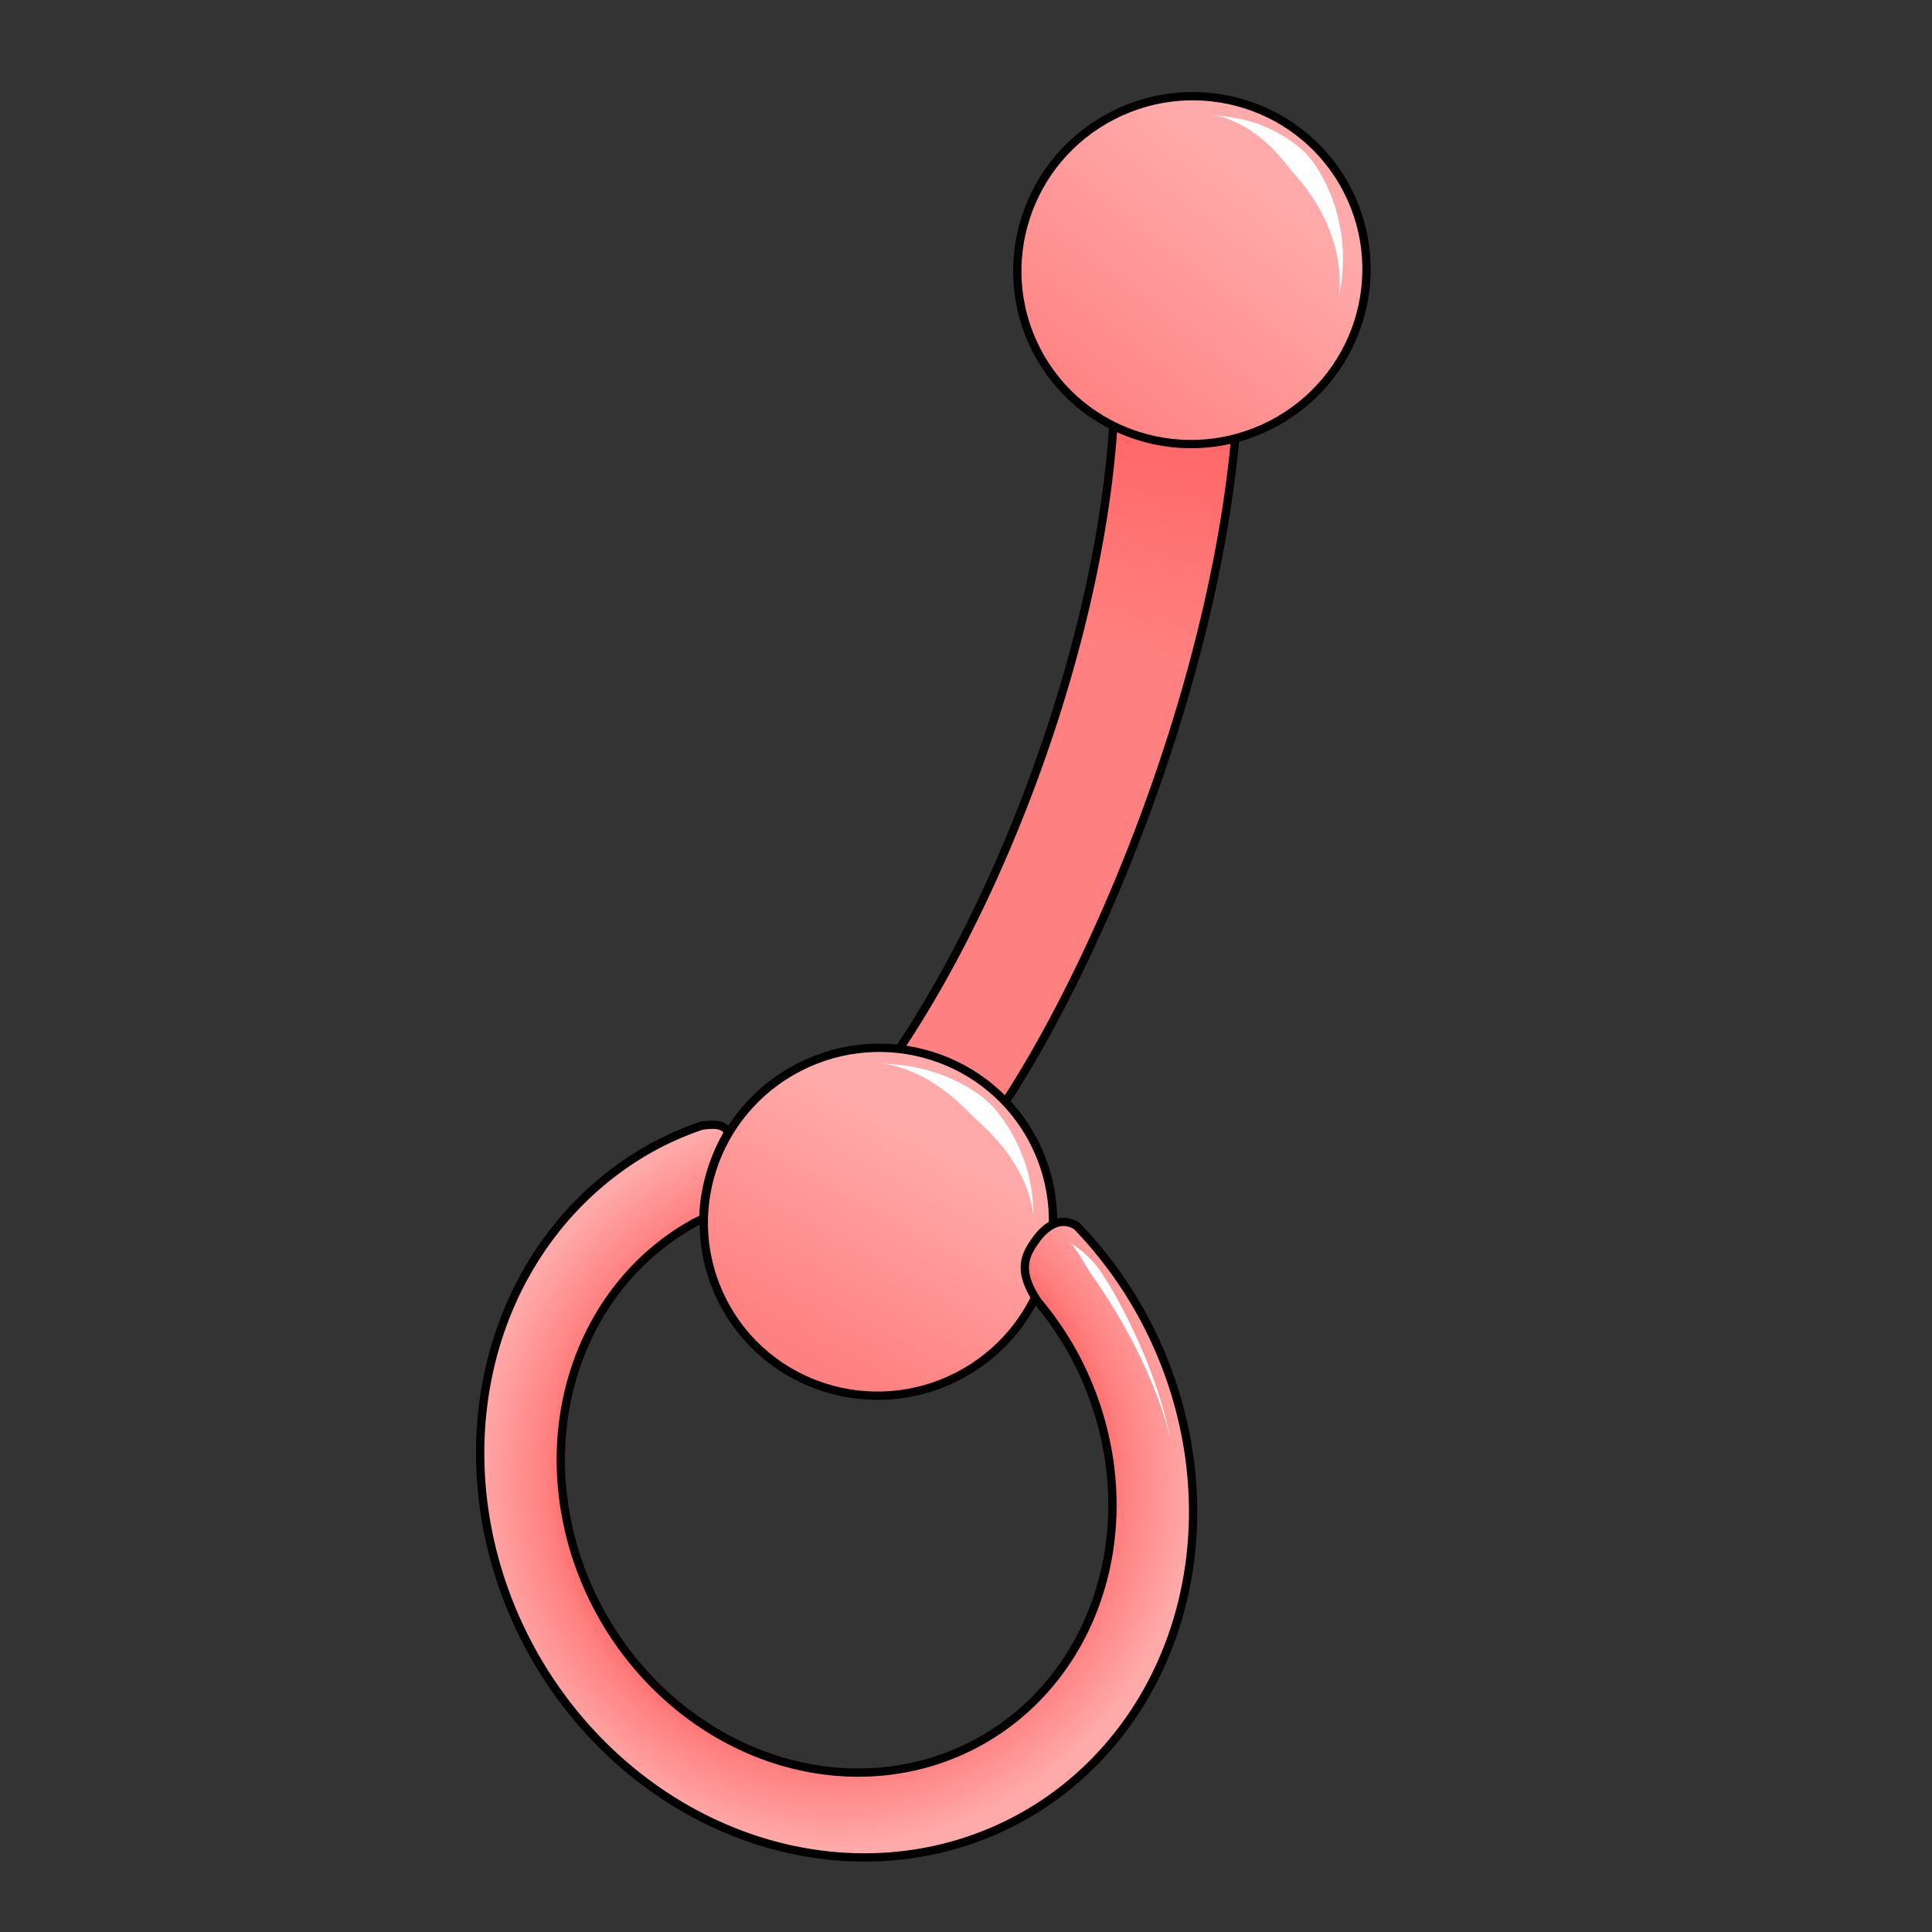 <svg cursor="default" version="1.1" viewBox="0 0 256 256" xmlns="http://www.w3.org/2000/svg" xmlns:xlink="http://www.w3.org/1999/xlink">
 <rect x="0" y="0" width="256" height="256" fill="#333333" stroke="none"/>
 <defs>
  <linearGradient id="linearGradient1057" x1="-76.627" x2="-59.383" y1="9.058" y2="45.962" gradientTransform="translate(-37.644 91.386)" gradientUnits="userSpaceOnUse" xlink:href="#innoGrad2"/>
  <linearGradient id="innoGrad2">
   <stop stop-color="#ff8080" offset="0"/>
   <stop stop-color="#faa" offset="1"/>
  </linearGradient>
  <linearGradient id="linearGradient1059" x1="62.666" x2="53.845" y1="44.054" y2="95.062" gradientTransform="translate(98.484 -8.327)" gradientUnits="userSpaceOnUse">
   <stop stop-color="#f55" offset="0"/>
   <stop stop-color="#ff8080" offset="1"/>
  </linearGradient>
  <linearGradient id="linearGradient4632" x1="-209.25" x2="-191.12" y1="13.983" y2="40.777" gradientUnits="userSpaceOnUse" xlink:href="#innoGrad2"/>
  <radialGradient id="radialGradient4642" cx="110.67" cy="195.71" r="47.788" gradientTransform="matrix(1 0 0 1.028 0 -5.426)" gradientUnits="userSpaceOnUse">
   <stop stop-color="#f55" offset="0"/>
   <stop stop-color="#f55" offset=".67"/>
   <stop stop-color="#ff8080" offset=".802"/>
   <stop stop-color="#faa" offset="1"/>
  </radialGradient>
 </defs>
 <g stroke="#000" stroke-width="1.103">
  <path d="m124.35 157.33c16.068-15.645 41.708-72.271 39.776-115.54-2.365-3.433-14.109 0.952-16.465 2.761 1.706 35.337-17.039 83.153-36.64 105.07z" fill="url(#linearGradient1059)" fill-rule="evenodd"/>
  <g stroke-linecap="round">
   <ellipse transform="rotate(242.78)" cx="-197.2" cy="29.452" rx="23.015" ry="23.166" fill="url(#linearGradient4632)"/>
   <path d="m86.688 151.88a50.682 46.167 61.518 0 0-16.409 66.564 50.682 46.167 61.518 0 0 64.749 22.532 50.682 46.167 61.518 0 0 16.41-66.564 50.682 46.167 61.518 0 0-8.766-11.966c-2.075-1.307-4.035-0.069-5.42 1.864-1.343 1.875-2.573 3.955 0.266 8.156a39.217 35.723 61.518 0 1 4.74 6.927 39.217 35.723 61.518 0 1-12.698 51.505 39.217 35.723 61.518 0 1-50.102-17.433 39.217 35.723 61.518 0 1 12.698-51.508 39.217 35.723 61.518 0 1 1.05-0.497c0.068-4.048 1.345-8.101 3.294-11.4-0.539-1.134-1.893-1.14-3.546-0.899a50.682 46.167 61.518 0 0-6.266 2.718z" fill="url(#radialGradient4642)"/>
   <ellipse transform="rotate(242.78)" cx="-104.07" cy="124.07" rx="23.015" ry="23.166" fill="url(#linearGradient1057)"/>
  </g>
 </g>
 <g fill="#fff">
  <path d="m160.52 15.219c2.117 0.239 4.855 0.391 8.283 2.114 2.122 1.066 3.74 2.402 4.558 3.349 0.517 0.599 1.147 1.473 1.768 2.582 1.414 2.524 2.433 5.632 2.732 8.983 0.3 3.365-0.203 5.855-0.531 7.527 0.322-1.641 0.348-4.28-0.512-7.338-0.871-3.1-2.361-5.676-3.923-7.716-0.689-0.9-1.308-1.591-1.761-2.117-0.747-0.866-1.727-2.247-3.372-3.724-2.467-2.215-5.229-3.433-7.243-3.66z"/>
  <path d="m116.7 140.92c1.782 0.12 4.229 0.172 7.481 1.285 3.095 1.059 5.566 2.679 6.824 3.876 0.212 0.202 0.448 0.446 0.7 0.73 1.535 1.729 3.173 4.344 4.184 7.476 1.033 3.199 1.028 5.625 1.061 7.298-0.033-1.621-0.627-4.121-2.172-6.811-1.566-2.727-3.489-4.648-5.019-6.076-0.249-0.232-0.471-0.437-0.66-0.617-1.189-1.132-2.811-2.94-5.508-4.628-2.641-1.653-5.204-2.421-6.892-2.534z"/>
  <path d="m141.7 164.59c0.272 0.198 0.968 0.595 1.786 1.298 0.837 0.721 1.695 1.637 2.117 2.236-1e-5 -1e-5 8e-3 0.012 8e-3 0.012 0.869 1.236 2.327 3.594 3.969 6.922 1.296 2.627 2.519 5.487 3.509 8.329 1.306 3.748 1.844 6.402 2.143 8.224-0.291-1.773-1.002-4.494-2.482-8.095-1.138-2.768-2.513-5.53-3.938-8.052-1.826-3.23-3.343-5.39-4.208-6.619 2.4e-4 3.5e-4 -8e-3 -0.012-8e-3 -0.011-0.385-0.547-1.014-1.663-1.575-2.54-0.586-0.918-1.03-1.492-1.32-1.704z"/>
 </g>
</svg>
